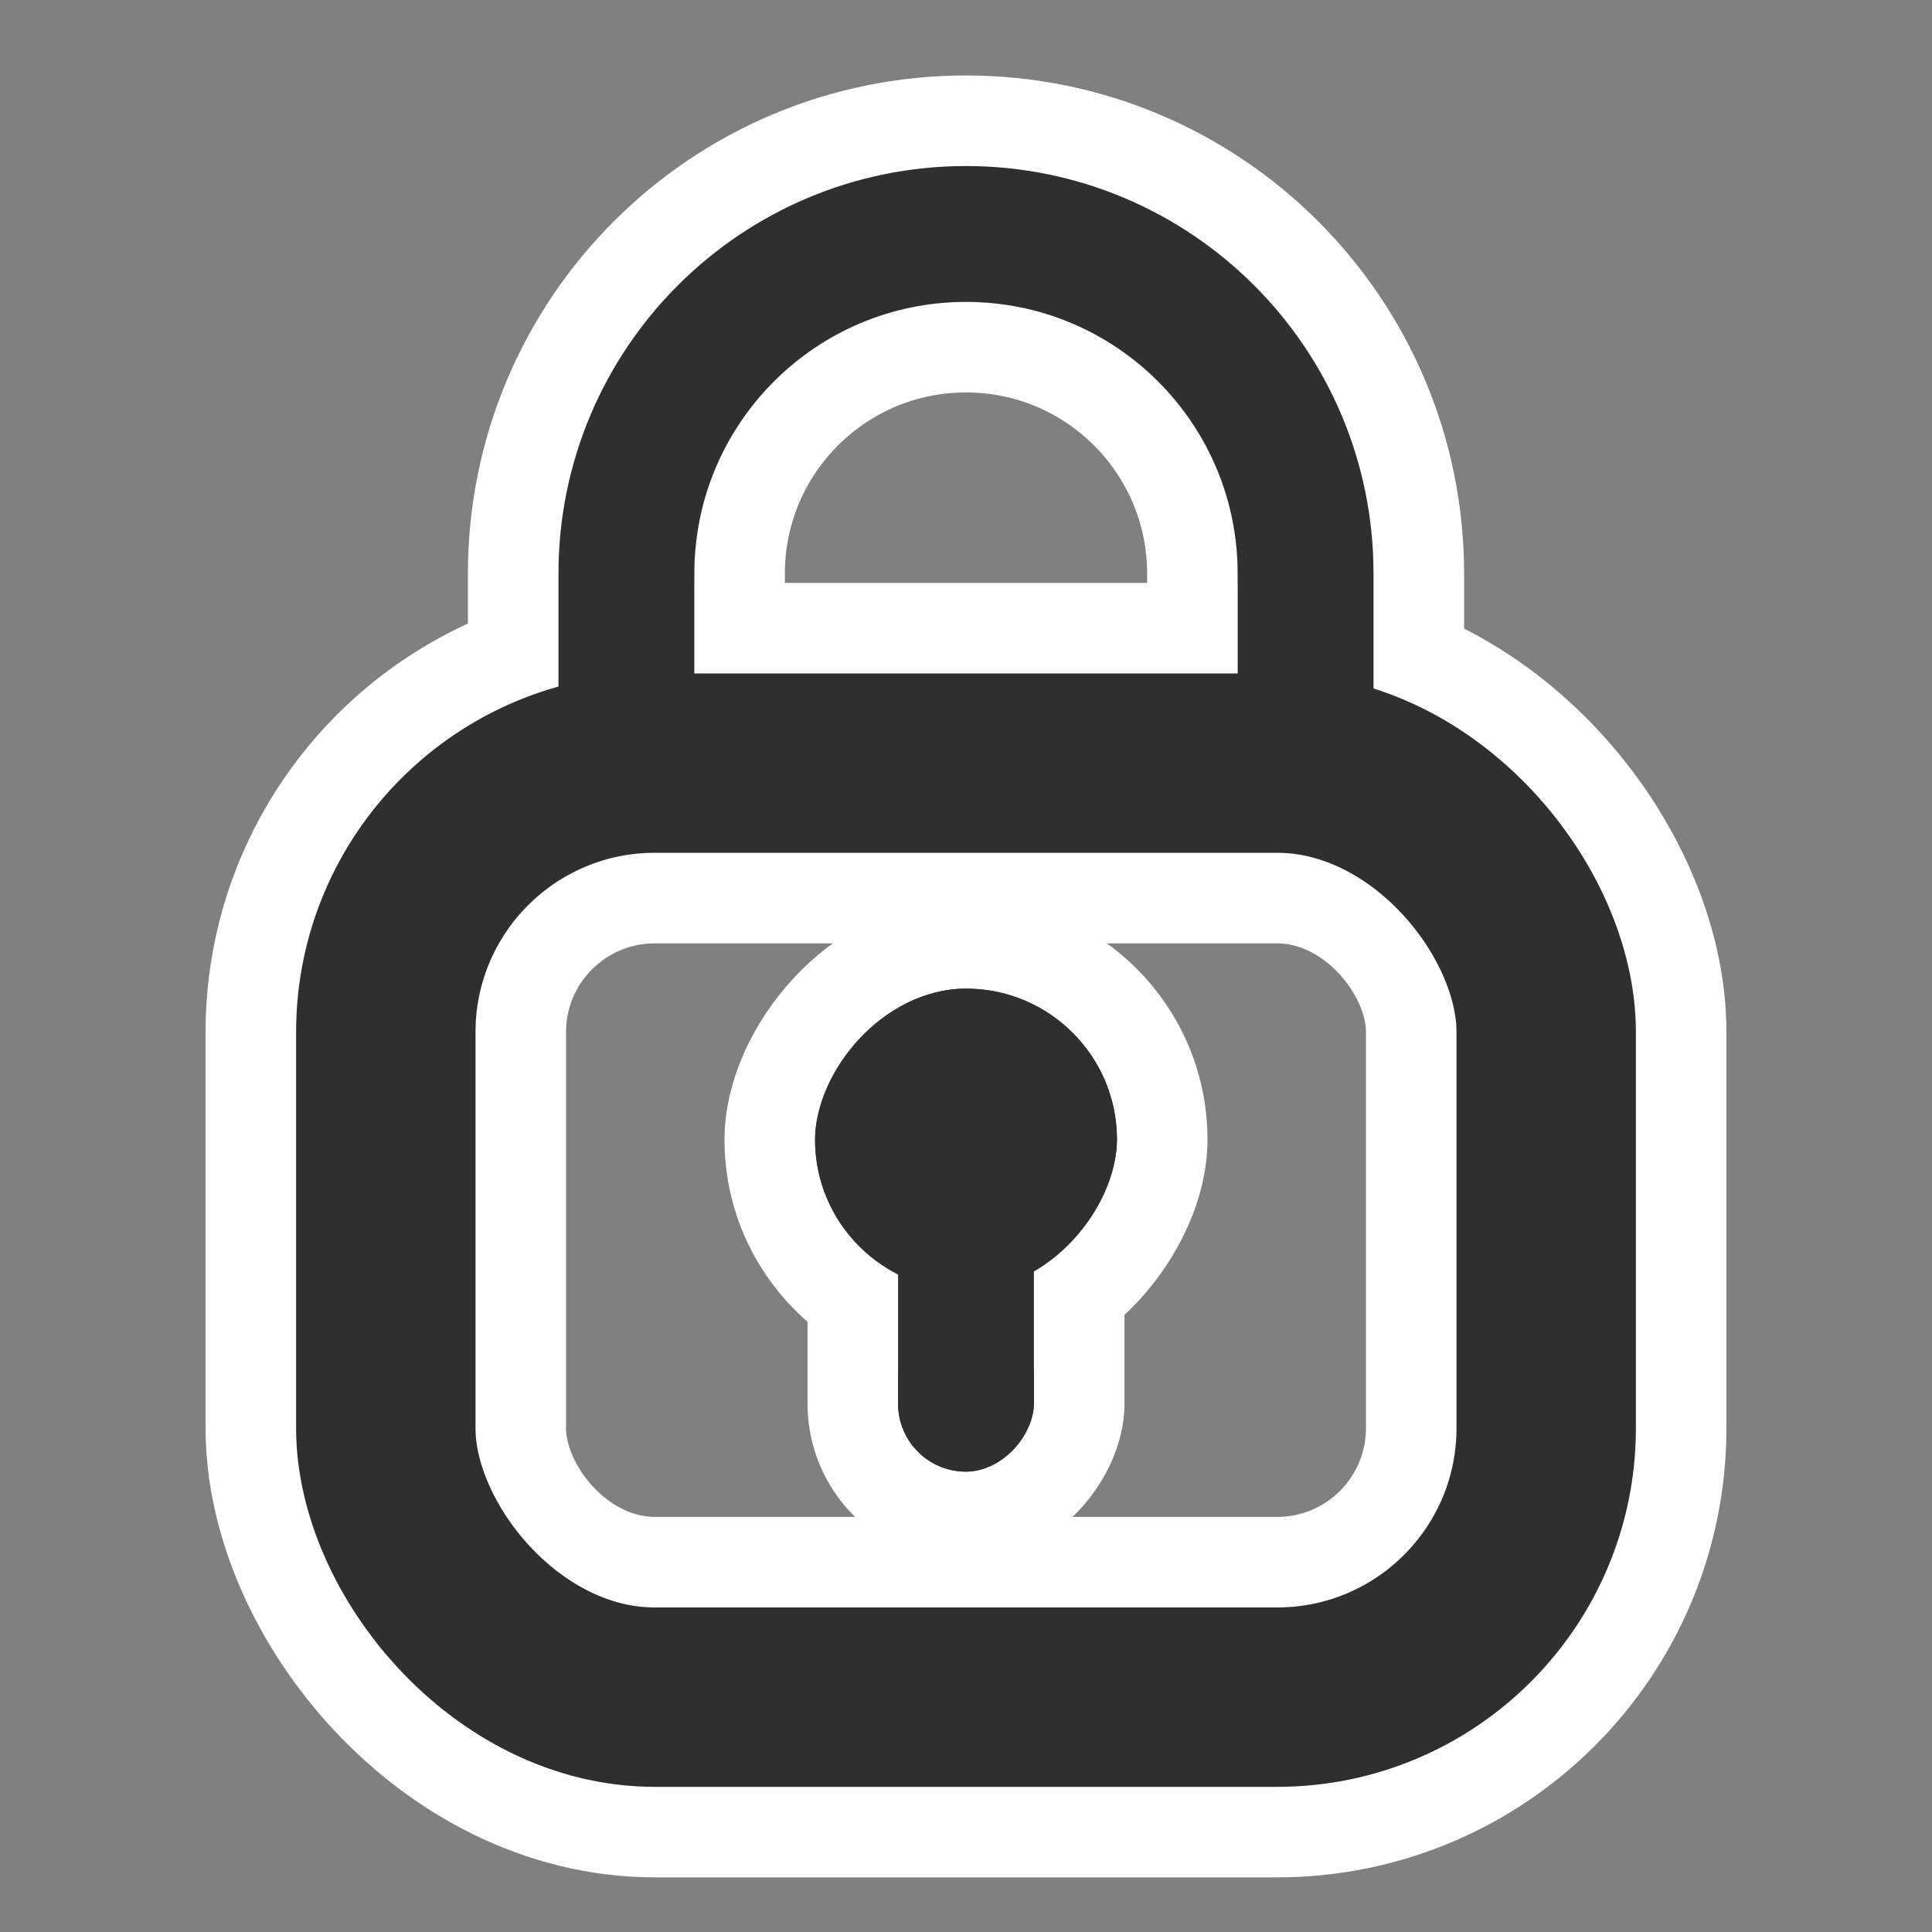 <svg viewBox="0 0 256 256" fill="none" xmlns="http://www.w3.org/2000/svg">
<rect x="0" y="0" width="256" height="256" fill="#808080" stroke="none"/>
<mask id="mask0_2037_69" style="mask-type:alpha" maskUnits="userSpaceOnUse" x="0" y="0" width="256" height="256">
<rect width="256" height="256" fill="#D9D9D9"/>
</mask>
<g mask="url(#mask0_2037_69)">
<rect x="69" y="119" width="118" height="88" rx="17.765" stroke="white" stroke-width="12"/>
<rect x="45.12" y="95.12" width="165.76" height="135.76" rx="41.645" stroke="white" stroke-width="35.76"/>
<rect x="-6" y="6" width="30" height="52" rx="15" transform="matrix(1 0 0 -1 119 207)" fill="#2F2F2F" stroke="white" stroke-width="12"/>
<rect x="-6" y="6" width="52" height="52" rx="26" transform="matrix(1 0 0 -1 108 183)" fill="#2F2F2F" stroke="white" stroke-width="12"/>
<path d="M128 25C156.167 25 179 47.834 179 76V108H77V76C77 47.834 99.834 25 128 25Z" stroke="white" stroke-width="30"/>
<path d="M128 46C144.569 46 158 59.431 158 76V87H98V76C98 59.431 111.431 46 128 46Z" stroke="white" stroke-width="12"/>
<rect x="51.118" y="101.118" width="153.765" height="123.765" rx="35.647" stroke="#2F2F2F" stroke-width="23.765"/>
<rect width="18" height="40" rx="9" transform="matrix(1 0 0 -1 119 195)" fill="#2F2F2F"/>
<rect width="40" height="40" rx="20" transform="matrix(1 0 0 -1 108 171)" fill="#2F2F2F"/>
<path d="M128 31C152.853 31 173 51.147 173 76V102H83V76C83 51.147 103.147 31 128 31Z" stroke="#2F2F2F" stroke-width="18"/>
</g>
</svg>
